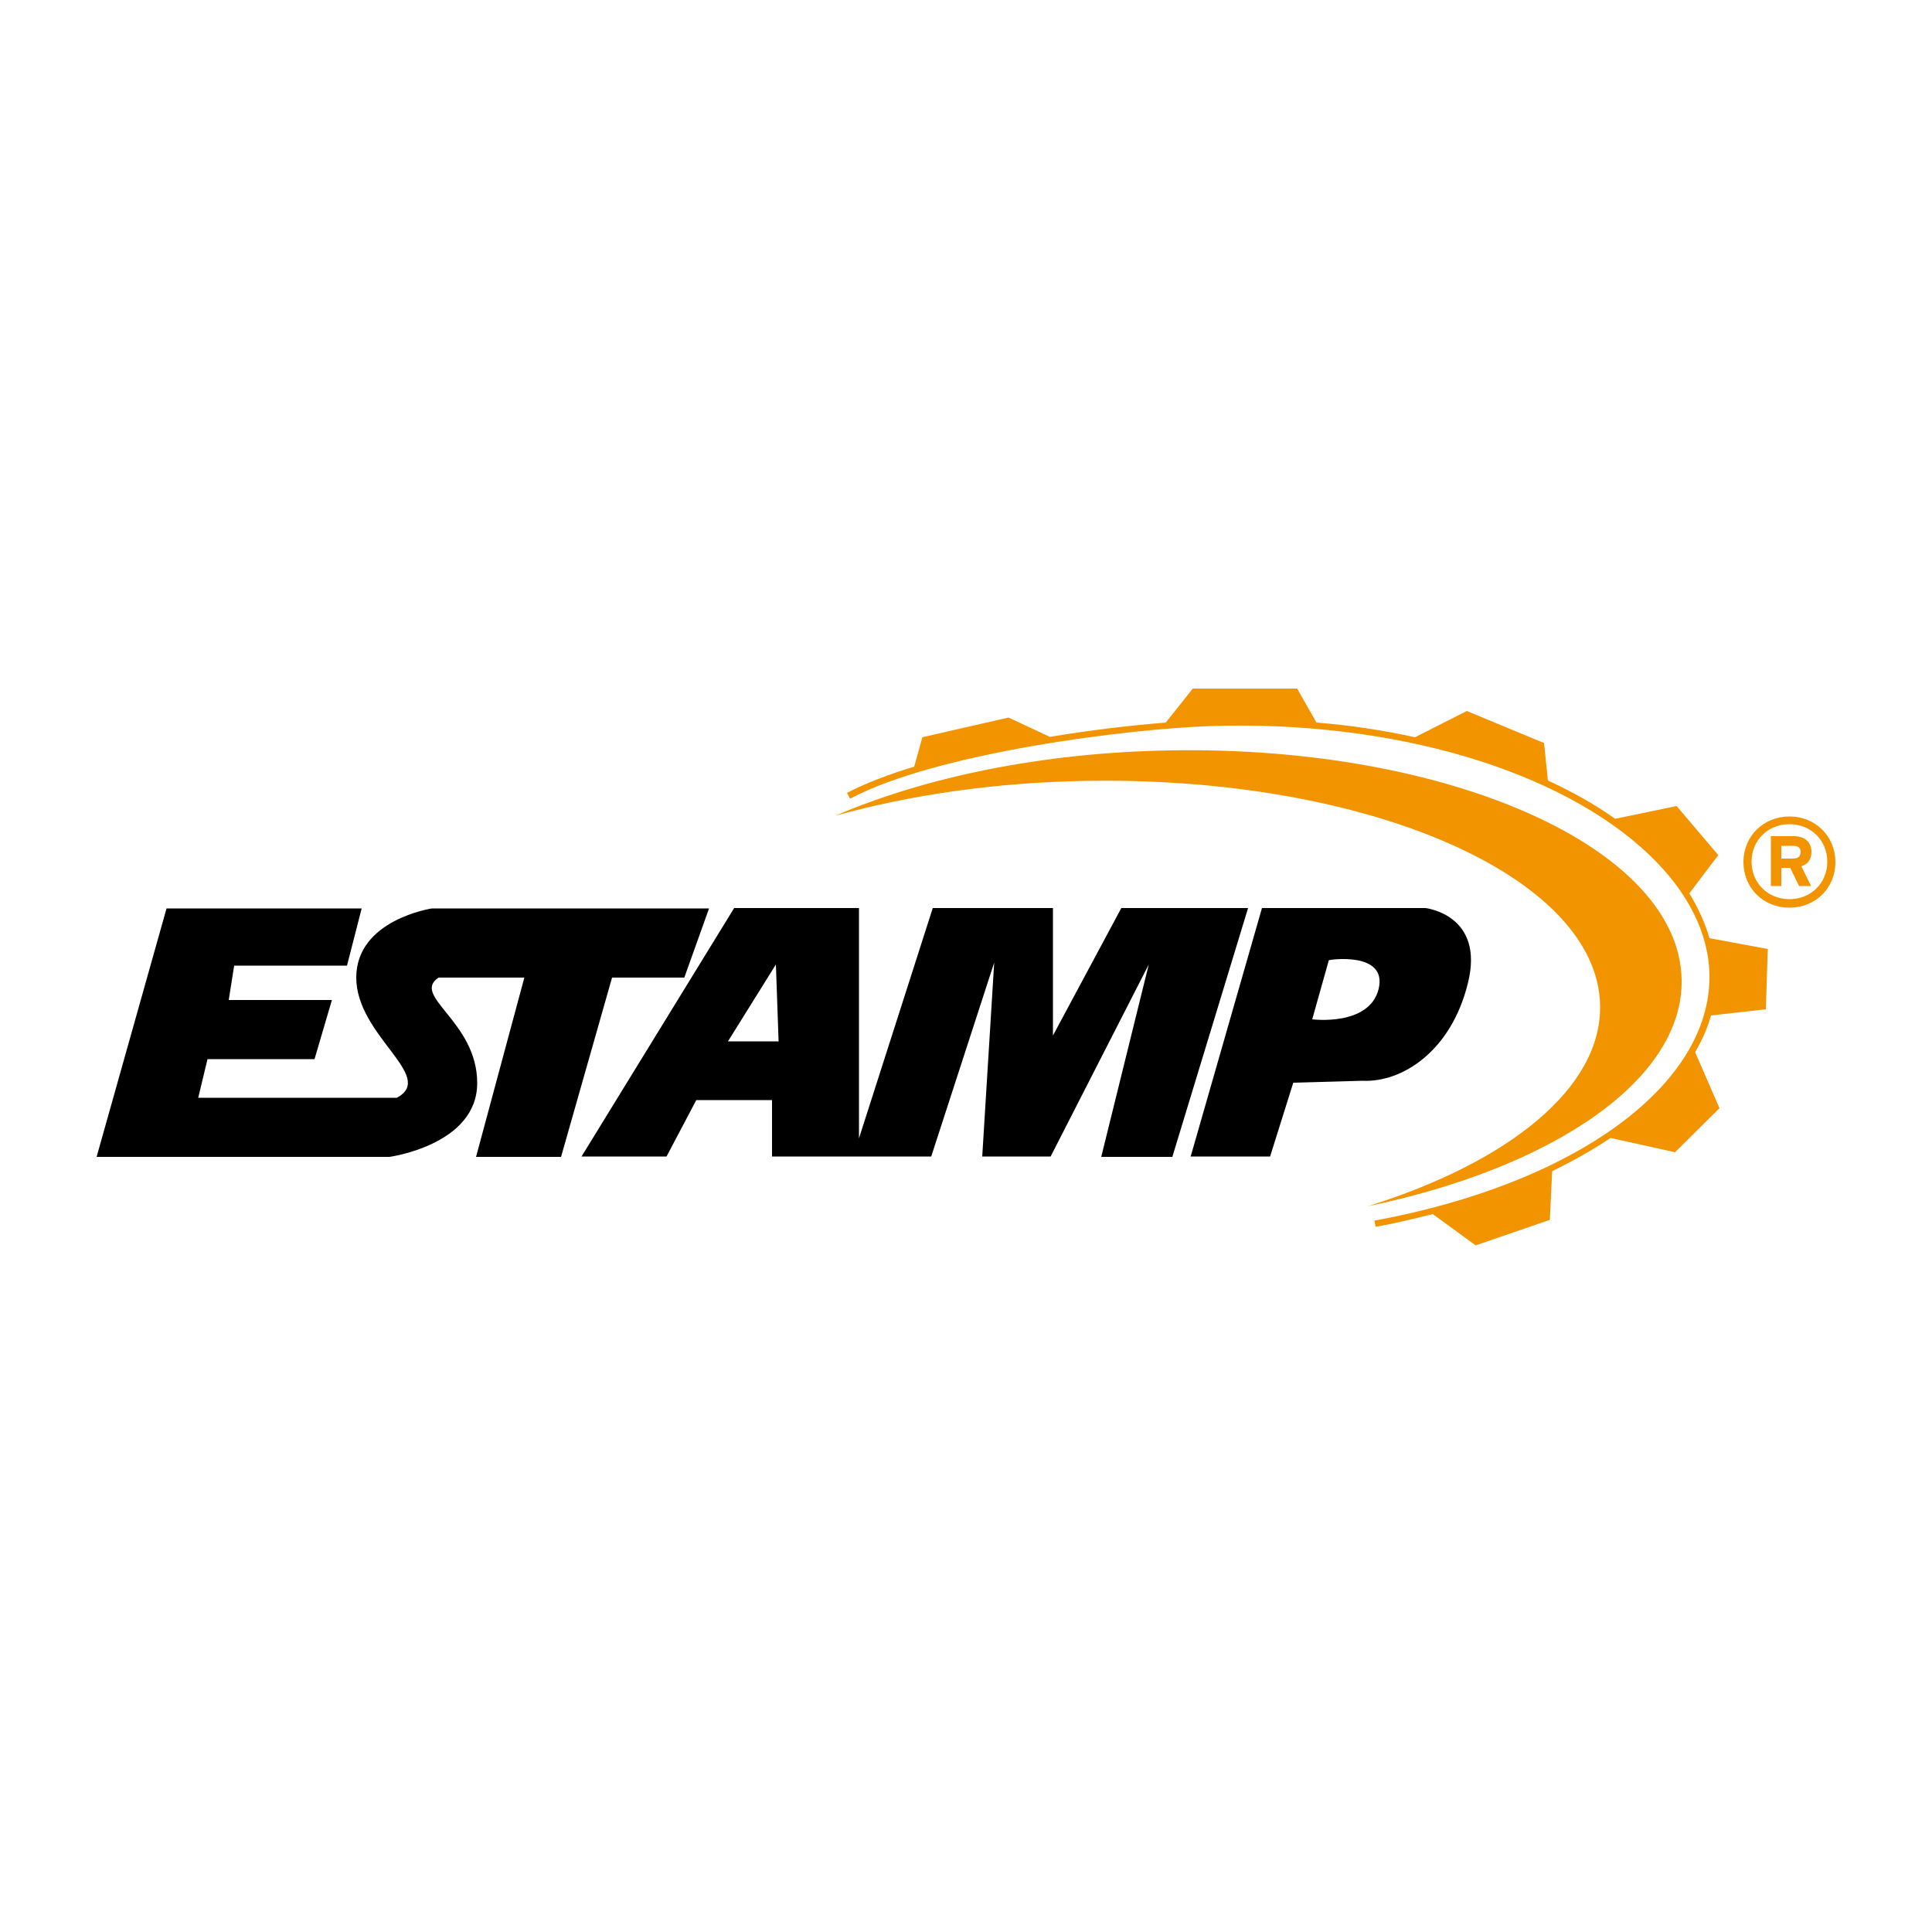 <?xml version="1.0" encoding="utf-8"?>
<!-- Generator: Adobe Illustrator 19.1.0, SVG Export Plug-In . SVG Version: 6.00 Build 0)  -->
<svg version="1.1" id="Calque_1" xmlns="http://www.w3.org/2000/svg" xmlns:xlink="http://www.w3.org/1999/xlink" x="0px" y="0px"
	 viewBox="0 0 500 500" style="enable-background:new 0 0 500 500;" xml:space="preserve">
<style type="text/css">
	.st0{fill:#F29400;}
</style>
<g>
	<g>
		<path d="M177.1,253l6.4-17.9h-71.7c0,0-19.6,2.9-19.6,17.9c0,15.1,20.8,25.6,10.5,31.1H51.3l2.4-10h27.7l4.5-15.3H59.2l1.4-8.9
			h29.2l3.8-14.8h-0.5h-50L25,299.4h75.8c0,0,22.7-3.1,22.7-19.1c0-16-17.2-22.5-10-27.3h22.2l-12.5,46.4h22l13.2-46.4L177.1,253
			L177.1,253z"/>
		<path d="M290.2,235l-17.7,33v-33h-31.1l-19.1,59.6V235H190l-39.5,64.3h22l7.7-14.6h19.6v14.6H241l16.3-50.2l-3.1,50.2h17.7
			l25.4-49.7L285,299.4h18.4L323,235L290.2,235L290.2,235z M188.4,269.5l12.4-19.9l0.7,19.9H188.4z"/>
		<path d="M368.9,235h-42.3l-18.4,64.1l-0.1,0.2h20.6l6-19.1l17.9-0.5c10.3,0.5,23-7.7,27.3-25.3C384.3,236.7,368.9,235,368.9,235z
			 M356.8,255.9c-2.4,9.8-17.2,7.9-17.2,7.9l4.3-15.3C343.8,248.4,359.1,246.1,356.8,255.9z"/>
	</g>
	<path class="st0" d="M302.6,194.2c-33.2,0.6-63.4,7-86.4,16.9c19.1-5.3,41.1-8.6,64.7-9c73-1.3,132.6,24.7,133.2,58.1
		c0.4,21.4-23.7,40.6-60.2,52c48.1-10,81.8-32.8,81.3-58.7C434.6,219.5,375.2,192.9,302.6,194.2z"/>
	<path class="st0" d="M463.1,234.9c-6.8,0-11.9-5.1-11.9-11.8c0-6.7,5.2-11.8,11.9-11.8s11.9,5.1,11.9,11.8
		C475,229.8,469.9,234.9,463.1,234.9z M463.1,213.3c-5.6,0-9.8,4.2-9.8,9.7c0,5.5,4.2,9.7,9.8,9.7c5.6,0,9.8-4.2,9.8-9.7
		C472.9,217.5,468.7,213.3,463.1,213.3z M466.2,224.2l2.5,5.1h-3.1l-2.3-4.7H461v4.7h-2.7v-12.9h6c2.5,0,4.5,1.3,4.5,4.1
		C468.8,222.7,467.6,223.7,466.2,224.2z M464.1,218.9H461v3.3h3.1c1.2,0,1.9-0.6,1.9-1.7C466,219.4,465.3,218.9,464.1,218.9z"/>
	<path class="st0" d="M457,261.2l0.5-15.6l-15.1-2.8c-1.1-3.9-2.9-7.8-5.2-11.6l7.5-9.9l-10.8-12.7l-15.9,3.3
		c-5.2-3.7-11.1-7-17.4-9.9l-1-9.7l-20-8.3l-13.4,6.8c-8.2-1.8-16.7-3.1-25.5-3.8l-5-8.8h-27l-7,8.8c-8.7,0.7-19.2,1.9-30,3.7
		l-10.7-5l-22.3,5.1l-2.1,7.6c-6.6,2-12.6,4.3-17.4,6.8l0.8,1.5c22.4-11.9,71.9-18.1,93.5-18.8c46.8-1.5,90.4,11.3,113.5,33.5
		c9.9,9.5,15.3,20.3,15.4,31.1c0.3,28.3-34.6,53.8-86.7,63.4l0.3,1.6c5.1-0.9,10-2.1,14.8-3.3l11.1,8.1l19.2-6.6l0.6-12.6
		c5.5-2.7,10.5-5.5,15.1-8.6l16.7,3.7l11.5-11.4l-6.3-14.5c1.8-3.1,3.2-6.2,4.1-9.5L457,261.2z"/>
</g>
</svg>
